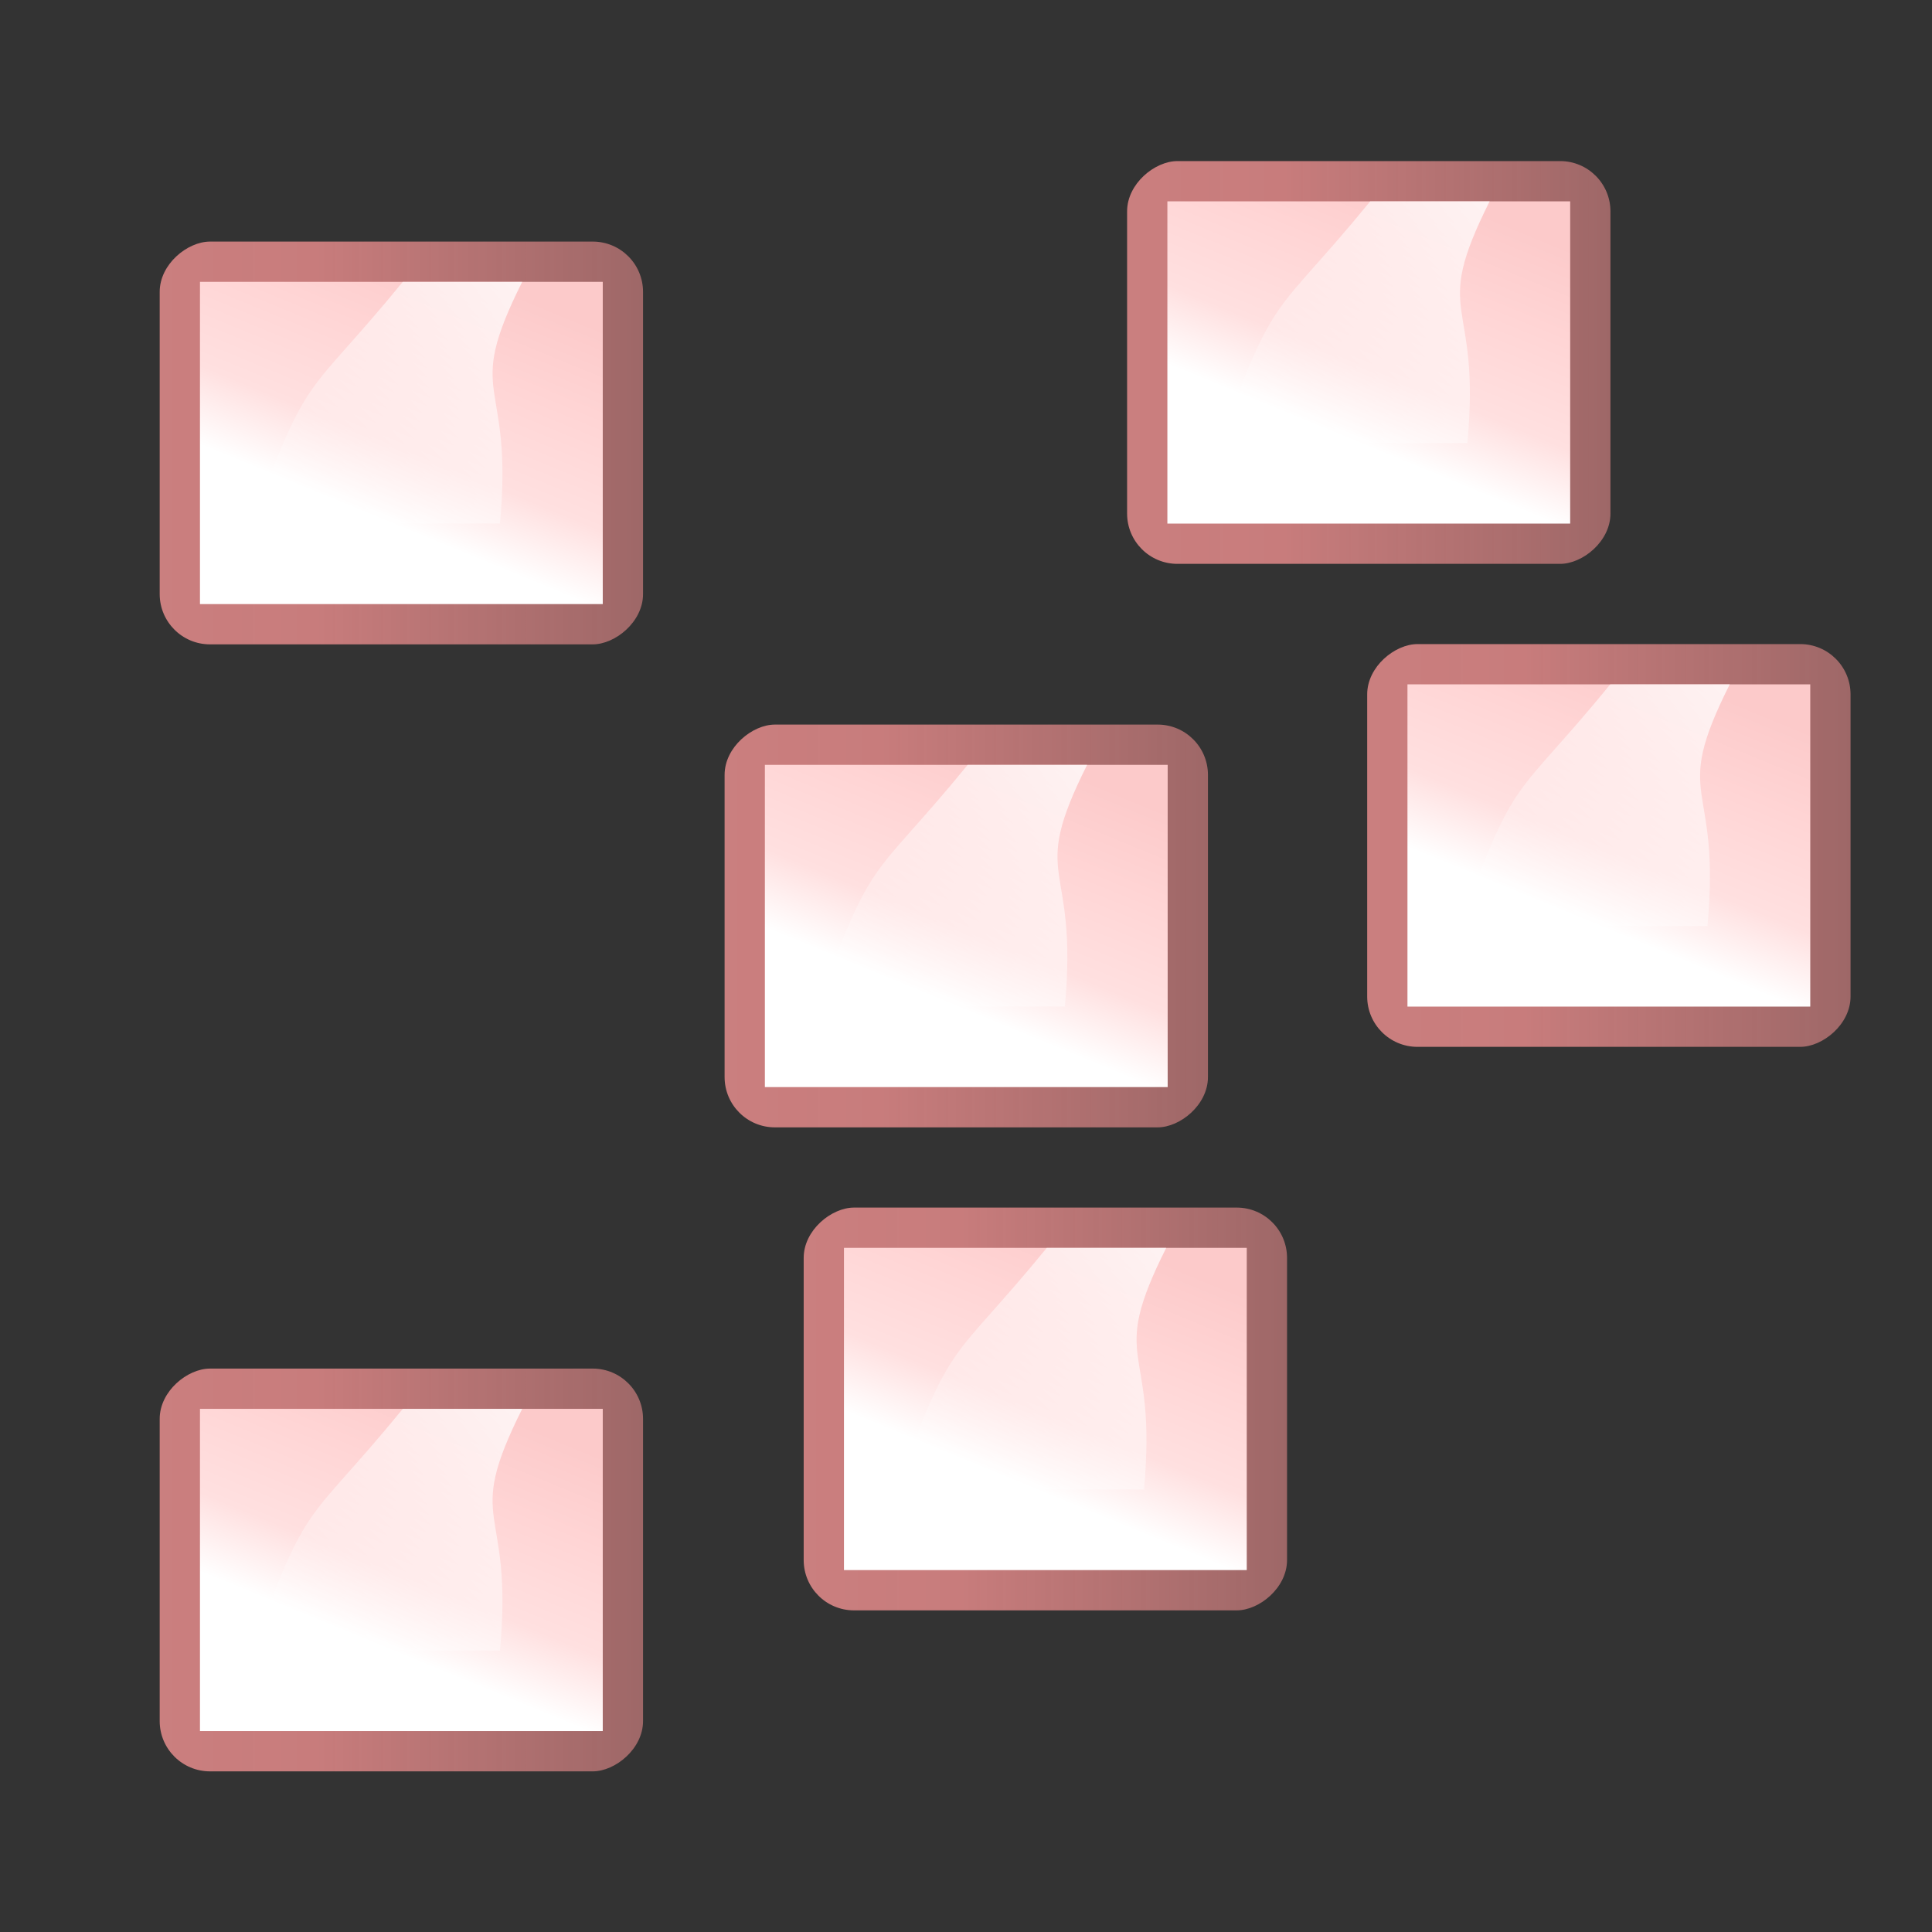 <svg height="48" width="48" xmlns="http://www.w3.org/2000/svg" xmlns:xlink="http://www.w3.org/1999/xlink"><rect width="100%" height="100%" fill="#333333" stroke="none"/><linearGradient id="a" gradientTransform="matrix(.065 0 0 .143 -19.784 -145.678)" gradientUnits="userSpaceOnUse" x1="399.775" x2="399.775" y1="1164.67" y2="549.061"><stop offset="0" stop-color="#d48888"/><stop offset=".5" stop-color="#d08080" stop-opacity=".945"/><stop offset="1" stop-color="#d28181" stop-opacity=".443"/></linearGradient><linearGradient id="b" gradientTransform="matrix(.495 0 0 1 -63.354 -87.024)" gradientUnits="userSpaceOnUse" x1="63.365" x2="105.664" y1="81.207" y2="46.064"><stop offset="0" stop-color="#fff"/><stop offset=".426" stop-color="#fff"/><stop offset=".589" stop-color="#ffe0e0"/><stop offset=".802" stop-color="#ffd5d5"/><stop offset="1" stop-color="#fccaca"/></linearGradient><linearGradient id="c" gradientTransform="matrix(.657 0 0 .909 -34.936 -3.714)" gradientUnits="userSpaceOnUse" x1="102.311" x2="74.33" y1="-5.83" y2="32"><stop offset="0" stop-color="#fff"/><stop offset="1" stop-color="#fff" stop-opacity="0"/></linearGradient><g transform="matrix(.344 0 0 .344 24 2)"><rect fill="url(#a)" height="34.909" rx="3.633" transform="rotate(90)" width="29.09" x="5.82" y="-46.544"/><g fill-rule="evenodd"><path d="m-32.001-43.635h23.273v29.091h-23.273z" fill="url(#b)" transform="matrix(0 -1 -1 0 0 0)"/><path d="m29.193 8.728c-7.02 8.574-6.77 6.201-10.869 17.454h17.886c1.002-10.774-2.703-8.859 1.608-17.454z" fill="url(#c)"/></g></g><g transform="matrix(.344 0 0 .344 15.965 28)"><rect fill="url(#a)" height="34.909" rx="3.633" transform="rotate(90)" width="29.09" x="5.82" y="-46.544"/><g fill-rule="evenodd"><path d="m-32.001-43.635h23.273v29.091h-23.273z" fill="url(#b)" transform="matrix(0 -1 -1 0 0 0)"/><path d="m29.193 8.728c-7.02 8.574-6.77 6.201-10.869 17.454h17.886c1.002-10.774-2.703-8.859 1.608-17.454z" fill="url(#c)"/></g></g><g transform="matrix(.344 0 0 .344 14 16)"><rect fill="url(#a)" height="34.909" rx="3.633" transform="rotate(90)" width="29.09" x="5.82" y="-46.544"/><g fill-rule="evenodd"><path d="m-32.001-43.635h23.273v29.091h-23.273z" fill="url(#b)" transform="matrix(0 -1 -1 0 0 0)"/><path d="m29.193 8.728c-7.02 8.574-6.77 6.201-10.869 17.454h17.886c1.002-10.774-2.703-8.859 1.608-17.454z" fill="url(#c)"/></g></g><g transform="matrix(.344 0 0 .344 -.035 4)"><rect fill="url(#a)" height="34.909" rx="3.633" transform="rotate(90)" width="29.09" x="5.82" y="-46.544"/><g fill-rule="evenodd"><path d="m-32.001-43.635h23.273v29.091h-23.273z" fill="url(#b)" transform="matrix(0 -1 -1 0 0 0)"/><path d="m29.193 8.728c-7.02 8.574-6.77 6.201-10.869 17.454h17.886c1.002-10.774-2.703-8.859 1.608-17.454z" fill="url(#c)"/></g></g><g transform="matrix(.344 0 0 .344 -.035 32)"><rect fill="url(#a)" height="34.909" rx="3.633" transform="rotate(90)" width="29.09" x="5.82" y="-46.544"/><g fill-rule="evenodd"><path d="m-32.001-43.635h23.273v29.091h-23.273z" fill="url(#b)" transform="matrix(0 -1 -1 0 0 0)"/><path d="m29.193 8.728c-7.02 8.574-6.77 6.201-10.869 17.454h17.886c1.002-10.774-2.703-8.859 1.608-17.454z" fill="url(#c)"/></g></g><g transform="matrix(.344 0 0 .344 29.965 14)"><rect fill="url(#a)" height="34.909" rx="3.633" transform="rotate(90)" width="29.09" x="5.82" y="-46.544"/><g fill-rule="evenodd"><path d="m-32.001-43.635h23.273v29.091h-23.273z" fill="url(#b)" transform="matrix(0 -1 -1 0 0 0)"/><path d="m29.193 8.728c-7.02 8.574-6.77 6.201-10.869 17.454h17.886c1.002-10.774-2.703-8.859 1.608-17.454z" fill="url(#c)"/></g></g></svg>